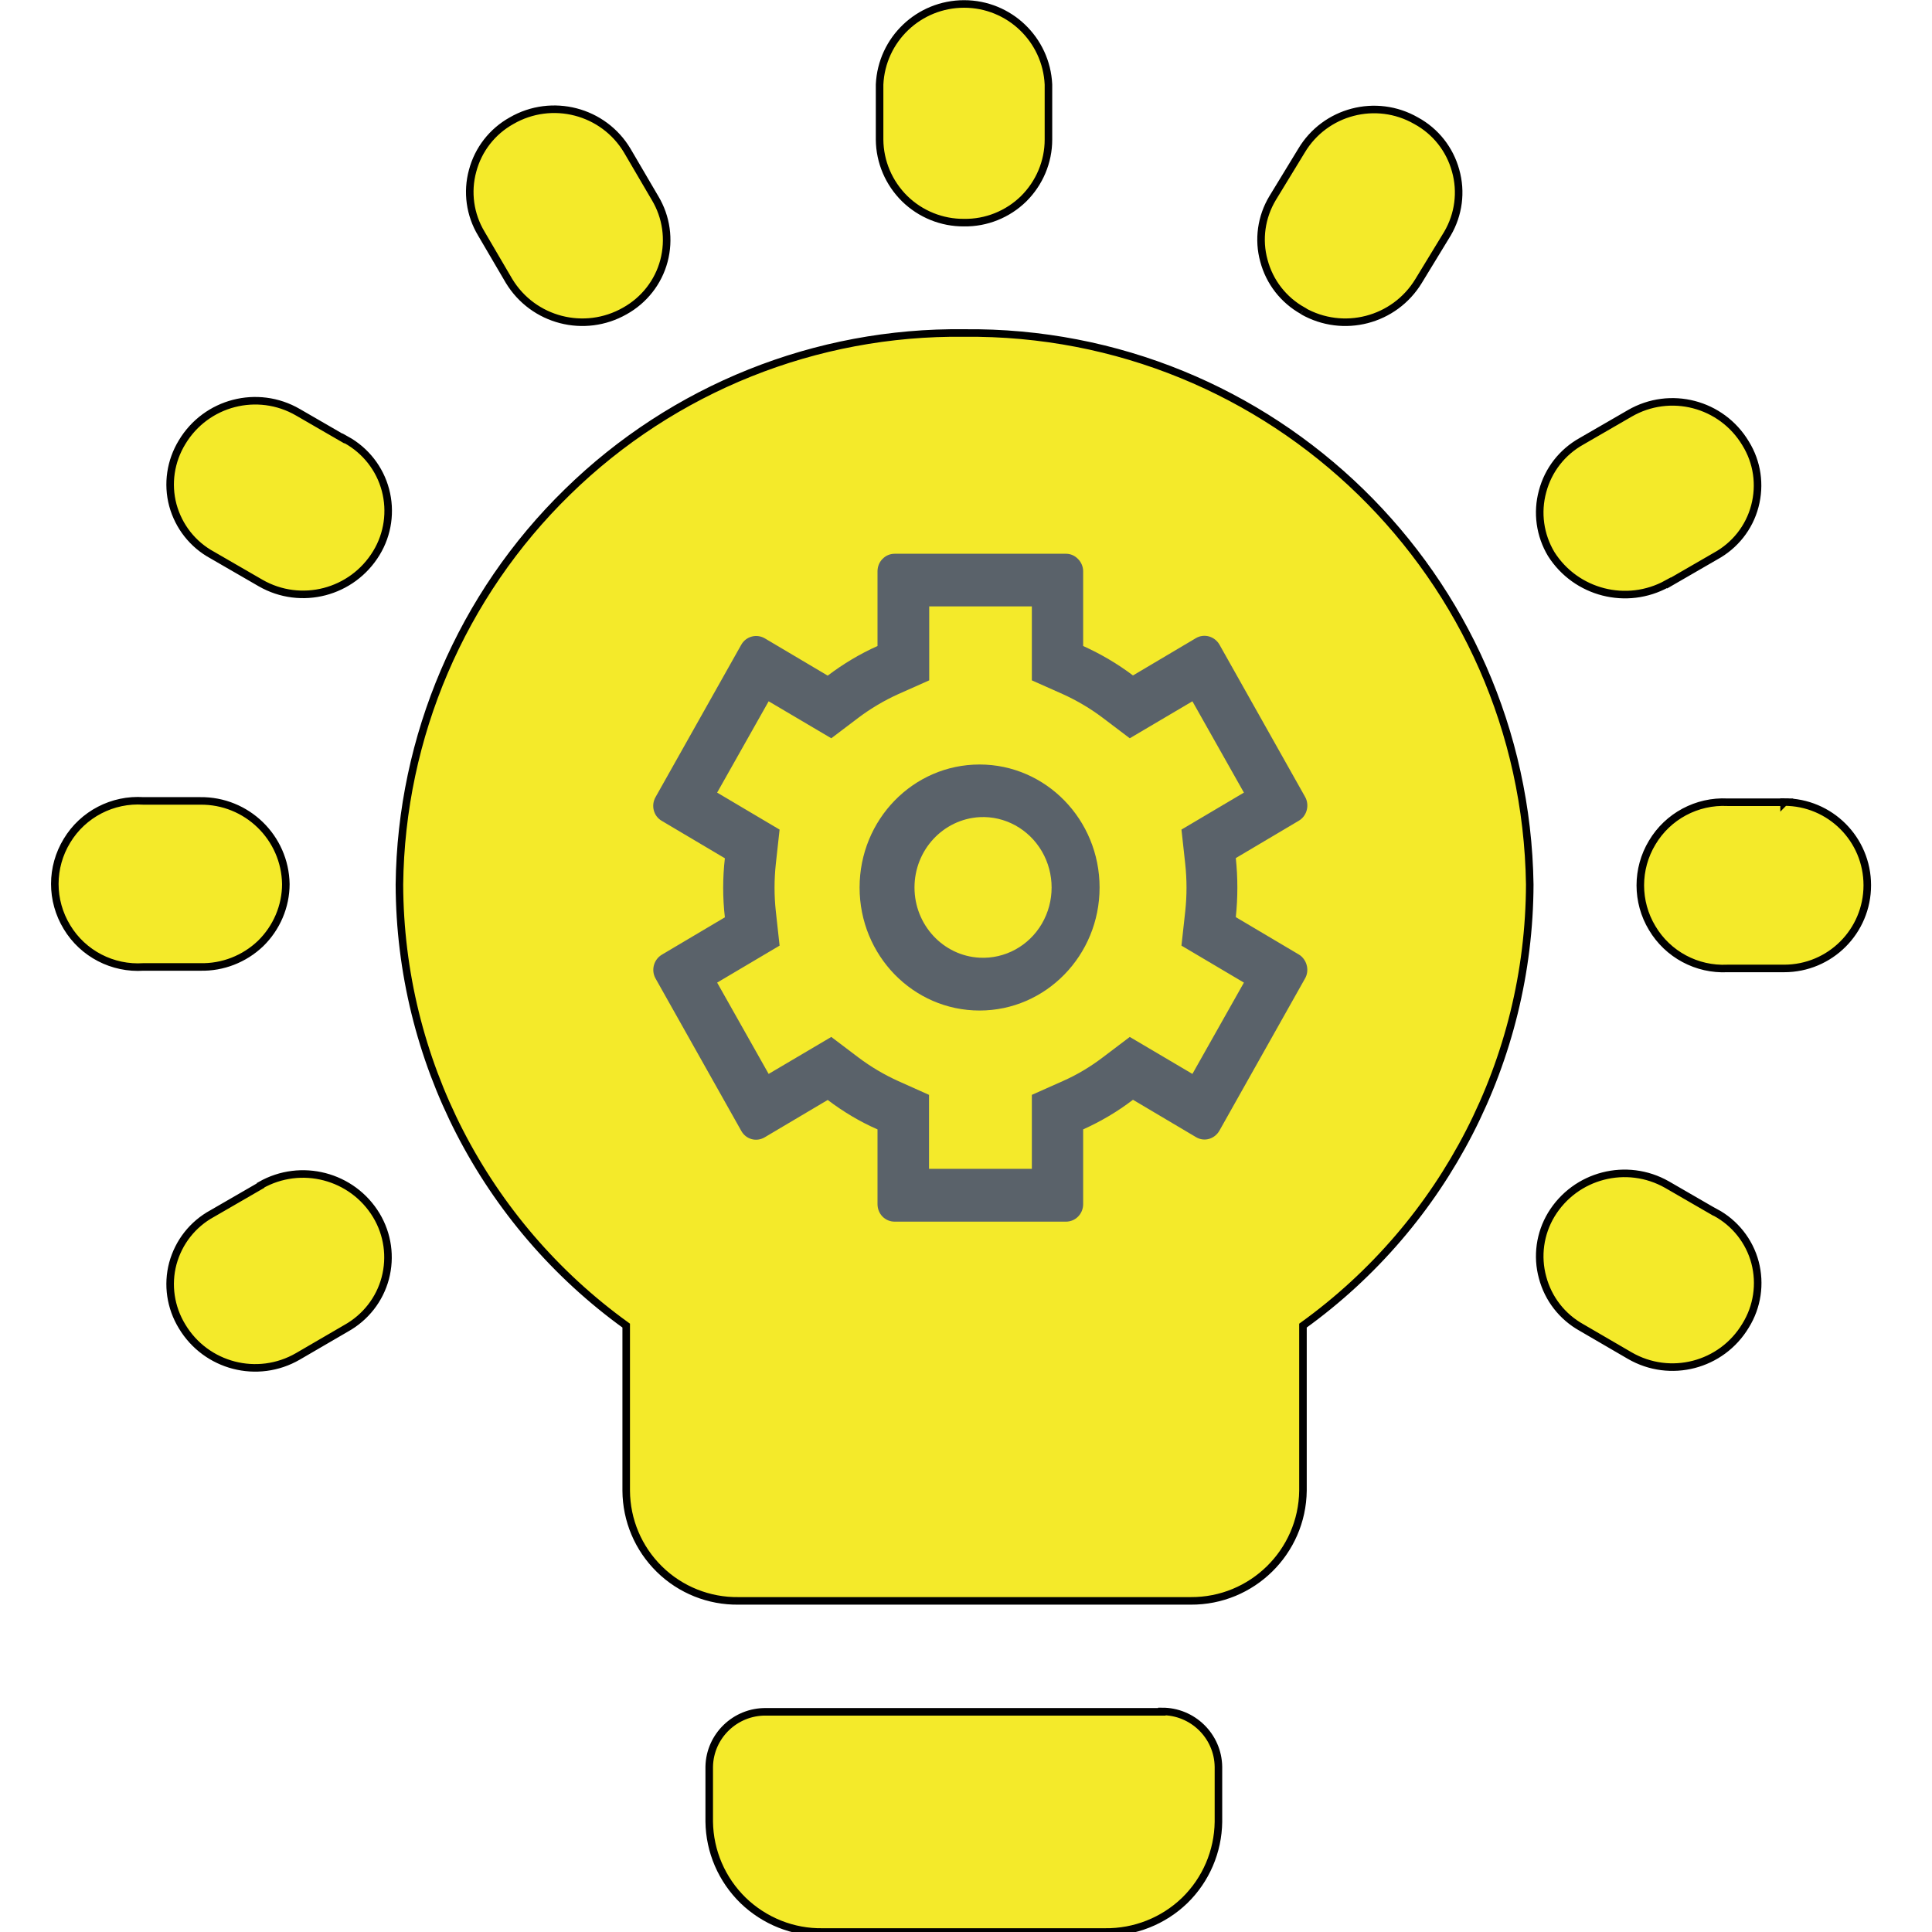 <?xml version="1.0" standalone="no"?>
<!--
  - Copyright (c) 2023 unknowIfGuestInDream
  - All rights reserved.
  -
  - Redistribution and use in source and binary forms, with or without
  - modification, are permitted provided that the following conditions are met:
  -     * Redistributions of source code must retain the above copyright
  - notice, this list of conditions and the following disclaimer.
  -     * Redistributions in binary form must reproduce the above copyright
  - notice, this list of conditions and the following disclaimer in the
  - documentation and/or other materials provided with the distribution.
  -     * Neither the name of unknowIfGuestInDream, any associated website, nor the
  - names of its contributors may be used to endorse or promote products
  - derived from this software without specific prior written permission.
  -
  - THIS SOFTWARE IS PROVIDED BY THE COPYRIGHT HOLDERS AND CONTRIBUTORS "AS IS" AND
  - ANY EXPRESS OR IMPLIED WARRANTIES, INCLUDING, BUT NOT LIMITED TO, THE IMPLIED
  - WARRANTIES OF MERCHANTABILITY AND FITNESS FOR A PARTICULAR PURPOSE ARE
  - DISCLAIMED. IN NO EVENT SHALL UNKNOWIFGUESTINDREAM BE LIABLE FOR ANY
  - DIRECT, INDIRECT, INCIDENTAL, SPECIAL, EXEMPLARY, OR CONSEQUENTIAL DAMAGES
  - (INCLUDING, BUT NOT LIMITED TO, PROCUREMENT OF SUBSTITUTE GOODS OR SERVICES;
  - LOSS OF USE, DATA, OR PROFITS; OR BUSINESS INTERRUPTION) HOWEVER CAUSED AND
  - ON ANY THEORY OF LIABILITY, WHETHER IN CONTRACT, STRICT LIABILITY, OR TORT
  - (INCLUDING NEGLIGENCE OR OTHERWISE) ARISING IN ANY WAY OUT OF THE USE OF THIS
  - SOFTWARE, EVEN IF ADVISED OF THE POSSIBILITY OF SUCH DAMAGE.
  -->

<svg viewBox="0 0 1024 1024"
     xmlns="http://www.w3.org/2000/svg" width="48" height="48">
    <path stroke="#000000" stroke-width="4" fill="#f4ea2a"
          d="M 510.9 118 C 522.7 118.2 534.1 113.6 542.5 105.4 C 550.9 97.1 555.7 85.8 555.7 74 V 44.8 C 554.6 20.9 534.9 2.1 511 2.1 C 487 2.1 467.3 20.9 466.2 44.8 V 74 C 466.3 85.8 471.1 97 479.5 105.3 C 487.9 113.5 499.2 118.1 511 118 z M 151.5 468.6 C 151.1 443.9 130.8 424.2 106.1 424.5 H 76.1 C 59.7 423.4 44 431.5 35.5 445.6 C 26.9 459.7 26.9 477.3 35.5 491.4 C 44 505.5 59.7 513.6 76.1 512.5 h 30 C 118 512.8 129.5 508.3 138.1 500.1 C 146.6 491.8 151.5 480.4 151.5 468.5 z m 118.3 -319.7 C 282.6 170 309.8 177 331.2 164.8 C 341.4 159.1 348.9 149.6 351.9 138.3 C 354.9 127 353.2 115 347.2 105 l -14.7 -25.1 C 319.9 58.7 292.5 51.6 271.1 64 C 260.9 69.7 253.5 79.2 250.5 90.5 C 247.4 101.8 249.1 113.8 255.1 123.8 l 14.7 25.1 z m 420.7 15.9 c 21.4 12.2 48.6 5.2 61.4 -15.9 l 15.3 -25.1 C 773.1 113.7 774.7 101.7 771.5 90.4 C 768.4 79.1 760.9 69.6 750.6 64 C 729.4 51.8 702.3 58.9 689.8 79.9 l -15.3 25.1 C 668.5 115 666.8 127 669.9 138.2 C 672.9 149.5 680.3 159 690.5 164.7 v 0.2 z m 193.1 144.8 l 25.6 -14.8 C 919.5 289.2 927.1 279.7 930.1 268.3 C 933.1 257 931.4 245 925.2 235 C 912.5 213.8 885.2 206.7 863.8 219.1 l -25.6 14.8 C 828 239.6 820.6 249.1 817.6 260.4 C 814.5 271.7 816.2 283.7 822.2 293.7 C 835.3 314.3 862.2 321.2 883.6 309.4 v 0.2 z M 510.9 176.5 C 432.5 175.6 356.9 205.8 300.8 260.7 C 244.6 315.5 212.6 390.4 211.7 468.8 C 212 561.5 256.7 648.4 331.9 702.6 v 87.5 C 332 805.8 338.3 820.7 349.5 831.7 C 360.7 842.7 375.8 848.7 391.4 848.5 H 631.1 C 663.6 848.7 690.2 822.6 690.6 790.1 v -87.5 C 765.8 648.4 810.5 561.5 810.8 468.8 c -2.4 -163.4 -136.5 -294 -299.9 -292.3 z m 434.8 248.7 h -30.1 C 899.4 424.4 884 432.6 875.7 446.6 C 867.3 460.5 867.3 478 875.7 491.9 C 884 505.9 899.4 514.1 915.6 513.3 h 30 C 970 513.3 989.7 493.6 989.7 469.2 C 989.7 444.8 970 425.1 945.6 425.1 v 0.2 z m -807.6 203.2 l -25.6 14.8 C 102.2 648.8 94.7 658.3 91.6 669.7 C 88.6 681 90.4 693 96.5 703 C 109.2 724.2 136.5 731.3 157.9 718.9 l 25.6 -14.9 C 193.7 698.3 201.2 688.8 204.2 677.5 C 207.2 666.2 205.5 654.2 199.5 644.2 C 186.8 623.1 159.5 616 138.1 628.2 v 0.2 z m 771.1 14.3 l -25.6 -14.8 C 862.2 615.7 835 622.7 822.2 643.8 C 816.2 653.8 814.5 665.8 817.6 677.1 C 820.6 688.4 828 697.9 838.2 703.6 l 25.6 14.9 c 21.4 12.4 48.7 5.3 61.4 -15.9 C 931.4 692.6 933.2 680.5 930.2 669.1 C 927.2 657.8 919.6 648.2 909.2 642.6 v 0.2 z M 615.7 907.3 h -209.7 C 389.7 907.1 376.2 920.1 375.9 936.4 v 29.1 C 376.1 981.3 382.6 996.3 393.9 1007.3 C 405.2 1018.2 420.4 1024.3 436.1 1024 h 149.6 C 601.4 1024.2 616.6 1018.2 627.9 1007.3 C 639.2 996.3 645.6 981.3 645.8 965.6 v -29.1 c -0.2 -16.4 -13.7 -29.5 -30 -29.4 v 0.2 z M 183.5 233.3 l -25.6 -14.8 C 136.5 206.1 109.2 213.2 96.5 234.4 C 90.4 244.4 88.6 256.4 91.6 267.7 C 94.7 279.1 102.2 288.6 112.5 294.2 l 25.6 14.8 c 21.4 12.3 48.6 5.2 61.4 -15.9 C 205.6 283.1 207.3 271 204.3 259.7 C 201.3 248.4 193.8 238.8 183.5 233.1 v 0.2 z"/>
    <path fill="#5a626a"
          d="M 474.2 293.5 C 471.7 293.5 469.4 294.5 467.7 296.3 C 466 298 465.1 300.4 465.1 302.8 l 0 39.6 C 455.7 346.6 446.9 351.9 438.7 358.1 l -33.4 -19.8 C 400.9 335.8 395.4 337.3 392.9 341.7 l -45.4 80.7 C 344.9 426.9 346.4 432.6 350.8 435.1 l 33.4 19.8 C 383 465.3 383 475.8 384.2 486.2 l -33.4 19.8 C 346.8 508.4 345.2 513.4 347 517.7 l 0.5 1 l 45.4 80.7 C 395.4 603.9 400.9 605.4 405.3 602.8 l 33.4 -19.8 C 446.9 589.2 455.7 594.5 465.1 598.6 l 0 39.6 C 465.1 643.4 469.1 647.5 474.2 647.5 l 90.8 0 C 570 647.5 574.1 643.4 574.1 638.2 l 0 -39.6 C 583.4 594.4 592.3 589.2 600.5 582.9 l 33.4 19.8 C 638.2 605.3 643.7 603.8 646.3 599.3 l 45.4 -80.7 C 694 514.6 692.9 509.4 689.3 506.5 l -0.9 -0.6 l -33.4 -19.8 C 656.1 475.7 656.1 465.2 655 454.8 l 33.4 -19.8 C 692.3 432.7 694 427.7 692.2 423.3 l -0.5 -1 l -45.4 -80.7 C 643.7 337.2 638.2 335.7 633.9 338.2 l -33.4 19.8 C 592.3 351.8 583.4 346.6 574.1 342.4 l 0 -39.6 C 574.1 300.4 573.1 298 571.4 296.3 C 569.7 294.5 567.4 293.5 565 293.5 l -90.8 0 l 0 0 z m 18.2 27.9 l 54.5 0 l 0 39.2 l 16.4 7.3 c 7.5 3.4 14.6 7.6 21.1 12.5 l 14.4 10.9 l 33.2 -19.6 l 27.3 48.4 l -33.1 19.6 l 2 18.2 C 629.1 466.3 629.1 474.7 628.2 483 l -2 18.2 l 33.1 19.6 l -27.3 48.4 l -33.2 -19.6 l -14.4 10.9 c -6.6 5 -13.6 9.2 -21.1 12.5 l -16.4 7.3 l 0 39.2 l -54.5 0 l 0 -39.2 l -16.3 -7.3 c -7.5 -3.4 -14.6 -7.6 -21.1 -12.5 l -14.4 -10.9 l -33.2 19.6 l -27.3 -48.4 l 33.1 -19.6 l -2 -18.2 C 410.3 474.7 410.3 466.3 411.2 457.9 l 2 -18.2 l -33.1 -19.6 l 27.3 -48.4 l 33.2 19.6 l 14.4 -10.9 C 461.5 375.5 468.6 371.3 476.1 367.9 l 16.4 -7.3 l 0 -39.2 l 0 0 z m 26.8 83.8 C 484 405.2 455.6 434.4 455.6 470.4 C 455.6 506.4 484 535.6 519.2 535.6 C 554.3 535.6 582.8 506.4 582.8 470.4 C 582.8 434.4 554.3 405.2 519.2 405.2 z m 0 27.9 C 532.6 432.4 545.3 439.4 552.2 451.2 C 559.1 463 559.1 477.8 552.2 489.6 C 545.3 501.4 532.6 508.3 519.2 507.6 C 499.9 506.6 484.7 490.2 484.7 470.4 C 484.7 450.5 499.9 434.2 519.2 433.1 z"/>
</svg>
